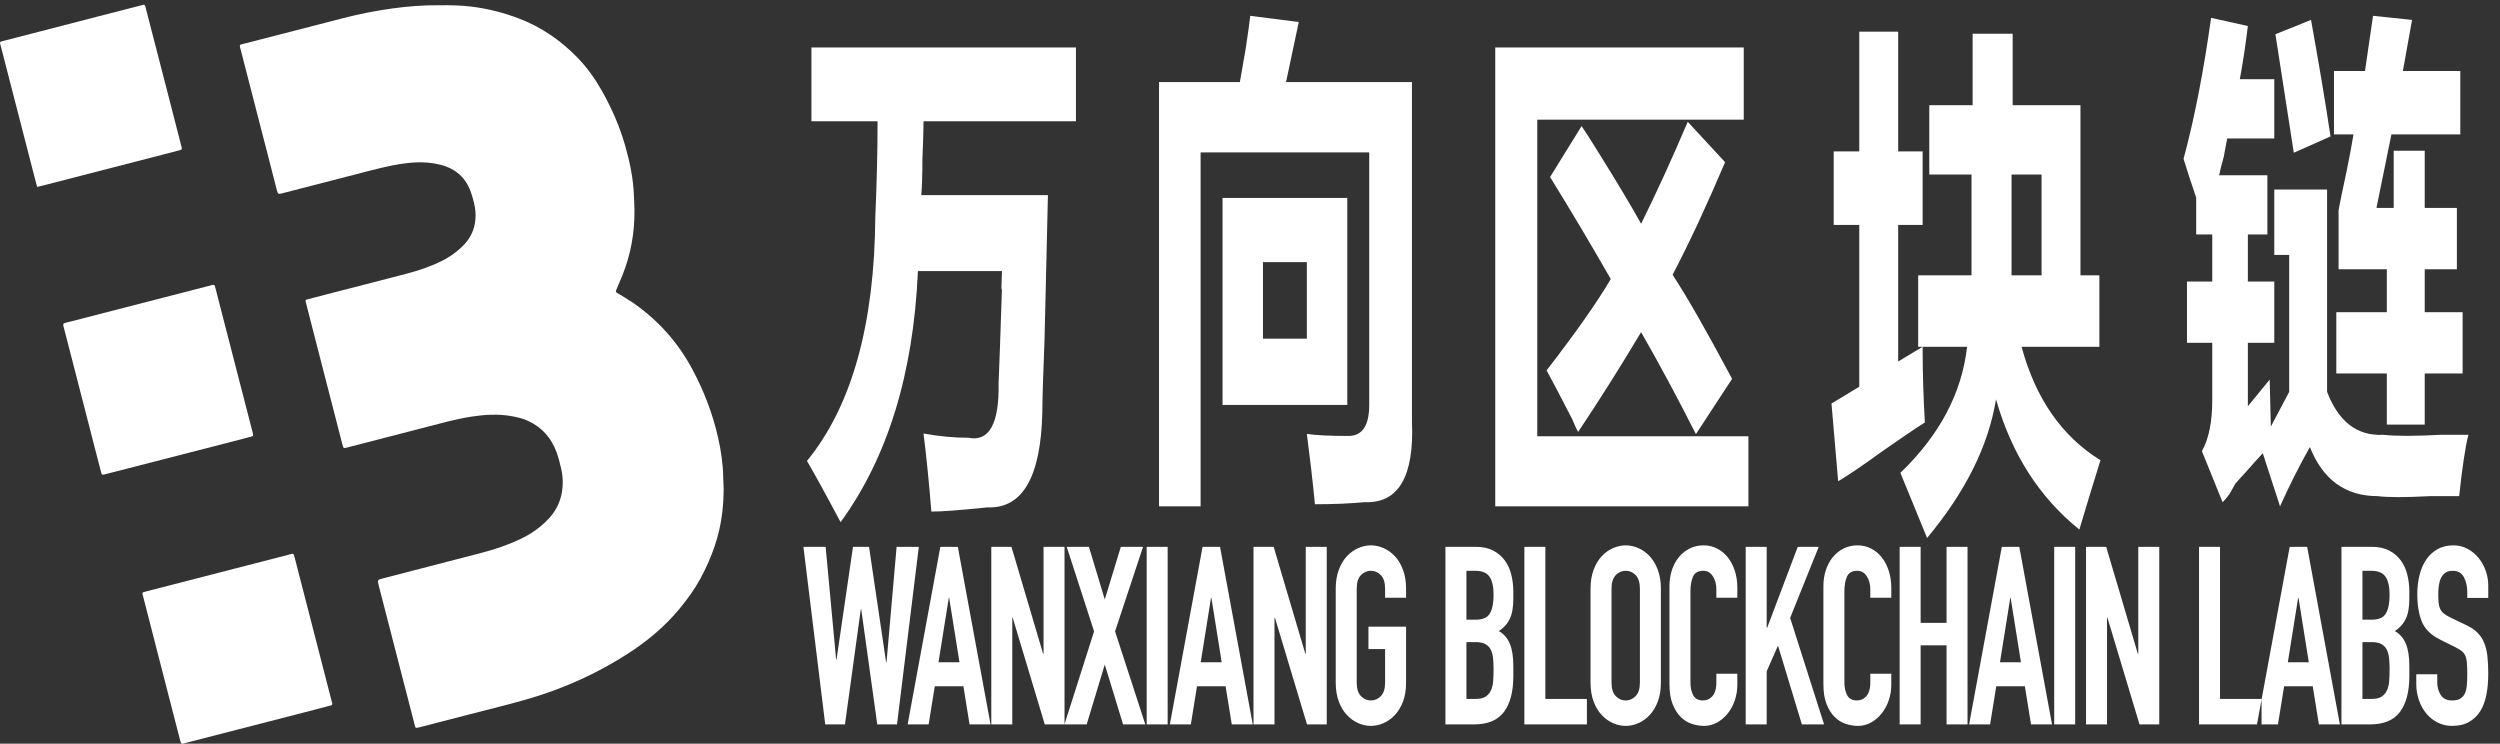 <?xml version="1.0" encoding="UTF-8"?>
<svg width="158px" height="47px" viewBox="0 0 158 47" version="1.1" xmlns="http://www.w3.org/2000/svg" xmlns:xlink="http://www.w3.org/1999/xlink">
    <rect x="0" y="0" width="158" height="47" fill="#333333" stroke="none"/>
    <!-- Generator: Sketch 48.2 (47327) - http://www.bohemiancoding.com/sketch -->
    <title>Page 1</title>
    <desc>Created with Sketch.</desc>
    <defs></defs>
    <g id="C&lt;CFManager&gt;005" stroke="none" stroke-width="1" fill="none" fill-rule="evenodd" transform="translate(-20, -12)">
        <g id="Page-1" transform="translate(20, 12)" fill="#FFFFFF">
            <path d="M27.738,0.333 C28.475,0.322 29.143,0.338 29.81,0.42 C30.836,0.548 31.83,0.8 32.801,1.171 C34.216,1.709 35.424,2.548 36.478,3.622 C37.101,4.259 37.61,4.981 38.047,5.754 C38.672,6.865 39.18,8.025 39.526,9.256 C39.808,10.263 40.023,11.281 40.061,12.331 C40.072,12.649 40.096,12.966 40.098,13.283 C40.113,14.717 39.861,16.103 39.323,17.435 C39.199,17.739 39.071,18.042 38.939,18.344 C38.905,18.422 38.926,18.47 38.994,18.51 C39.304,18.699 39.621,18.874 39.922,19.078 C41.545,20.183 42.821,21.595 43.753,23.333 C44.487,24.703 45.039,26.133 45.381,27.647 C45.571,28.489 45.697,29.34 45.708,30.206 C45.71,30.421 45.736,30.635 45.734,30.852 C45.732,31.362 45.709,31.871 45.649,32.379 C45.476,33.877 44.971,35.265 44.258,36.582 C43.892,37.252 43.444,37.866 42.961,38.454 C42.023,39.597 40.897,40.527 39.662,41.323 C37.753,42.551 35.705,43.481 33.528,44.128 C32.257,44.506 30.967,44.807 29.684,45.144 C28.664,45.414 27.644,45.674 26.624,45.935 C26.196,46.045 26.27,46.048 26.174,45.682 C25.426,42.797 24.684,39.908 23.94,37.022 C23.843,36.647 23.843,36.647 24.208,36.552 C26.281,36.016 28.355,35.482 30.426,34.941 C31.261,34.724 32.076,34.45 32.859,34.083 C33.575,33.746 34.214,33.296 34.743,32.708 C35.226,32.168 35.492,31.524 35.552,30.8 C35.586,30.4 35.555,30.006 35.466,29.616 C35.386,29.262 35.295,28.912 35.17,28.569 C34.835,27.664 34.241,26.997 33.361,26.594 C33.017,26.436 32.652,26.356 32.283,26.293 C31.47,26.154 30.658,26.201 29.847,26.323 C28.768,26.486 27.724,26.79 26.67,27.06 C25.144,27.449 23.621,27.848 22.096,28.242 C22.01,28.266 21.921,28.289 21.834,28.309 C21.744,28.329 21.704,28.309 21.678,28.225 C21.658,28.161 21.641,28.095 21.624,28.03 C21.027,25.713 20.431,23.397 19.834,21.081 C19.665,20.423 19.497,19.762 19.329,19.104 C19.295,18.968 19.299,18.953 19.442,18.916 C20.033,18.758 20.625,18.606 21.219,18.453 C22.72,18.066 24.224,17.684 25.726,17.289 C26.45,17.098 27.161,16.862 27.835,16.535 C28.414,16.257 28.93,15.889 29.367,15.42 C29.765,14.991 29.988,14.478 30.044,13.893 C30.08,13.515 30.039,13.145 29.948,12.78 C29.898,12.582 29.84,12.386 29.776,12.192 C29.46,11.243 28.804,10.659 27.841,10.414 C27.118,10.231 26.386,10.225 25.647,10.318 C24.598,10.447 23.585,10.736 22.565,10.997 C20.984,11.401 19.404,11.809 17.826,12.219 C17.618,12.273 17.564,12.28 17.499,12.028 C17.175,10.742 16.839,9.459 16.508,8.175 C16.086,6.54 15.663,4.905 15.245,3.268 C15.115,2.764 15.063,2.855 15.571,2.724 C17.61,2.194 19.651,1.669 21.691,1.146 C22.713,0.884 23.744,0.677 24.789,0.535 C25.791,0.397 26.795,0.322 27.738,0.333" id="Fill-1"></path>
            <path d="M2.345,11.811 C2.258,11.47 2.173,11.152 2.09,10.832 C1.407,8.178 0.723,5.522 0.038,2.868 C0.027,2.826 0.013,2.784 0.003,2.741 C-0.011,2.674 0.025,2.635 0.083,2.617 C0.136,2.601 0.191,2.592 0.244,2.578 C2.191,2.074 4.139,1.571 6.086,1.068 C6.985,0.836 7.885,0.606 8.783,0.374 C8.89,0.347 8.998,0.321 9.106,0.293 C9.195,0.363 9.2,0.465 9.224,0.559 C9.686,2.346 10.149,4.132 10.609,5.919 C10.888,7.001 11.164,8.082 11.442,9.164 C11.456,9.216 11.473,9.269 11.484,9.324 C11.504,9.425 11.483,9.463 11.378,9.489 C11.036,9.581 10.693,9.668 10.351,9.756 C7.794,10.416 5.236,11.075 2.678,11.735 C2.583,11.759 2.486,11.78 2.345,11.811" id="Fill-4"></path>
            <path d="M18.445,35 C18.519,34.997 18.557,35.015 18.571,35.066 C18.592,35.132 18.612,35.198 18.63,35.265 C19.348,38.048 20.066,40.831 20.781,43.615 C20.852,43.883 20.922,44.151 20.988,44.418 C21.016,44.532 21.002,44.557 20.883,44.591 C20.594,44.67 20.303,44.745 20.013,44.821 C17.252,45.533 14.493,46.241 11.734,46.953 C11.7,46.961 11.669,46.976 11.634,46.983 C11.489,47.015 11.444,47.02 11.397,46.835 C11.165,45.917 10.924,45.002 10.688,44.087 C10.139,41.952 9.59,39.817 9.041,37.68 C9.029,37.636 9.013,37.592 9.003,37.549 C8.989,37.481 9.019,37.439 9.084,37.421 C9.152,37.403 9.218,37.381 9.285,37.365 C12.29,36.59 15.296,35.817 18.301,35.043 C18.356,35.028 18.41,35.011 18.445,35" id="Fill-7"></path>
            <path d="M4.004,20.461 C4.148,20.378 4.311,20.359 4.464,20.32 C7.405,19.561 10.346,18.804 13.286,18.046 C13.341,18.033 13.396,18.015 13.453,18.003 C13.519,17.991 13.563,18.022 13.58,18.086 C13.602,18.164 13.625,18.243 13.645,18.32 C14.042,19.863 14.44,21.405 14.836,22.946 C15.198,24.354 15.561,25.762 15.926,27.17 C15.946,27.249 15.966,27.327 15.984,27.405 C16.015,27.542 16.011,27.557 15.867,27.597 C15.489,27.697 15.107,27.796 14.728,27.895 C12.068,28.58 9.407,29.264 6.745,29.948 C6.689,29.962 6.635,29.98 6.578,29.991 C6.469,30.015 6.43,29.992 6.401,29.886 C6.326,29.607 6.256,29.328 6.183,29.049 C5.474,26.299 4.766,23.55 4.059,20.8 C4.03,20.691 3.986,20.582 4.004,20.461" id="Fill-9"></path>
            <path d="M51.283,7.666 L51.283,3 L68,3 L68,7.666 L58.367,7.666 C58.367,8.199 58.342,8.999 58.296,10.066 C58.296,11.045 58.271,11.799 58.225,12.333 L66.229,12.333 C66.182,14.289 66.111,17.312 66.016,21.4 C65.921,23.8 65.875,25.356 65.875,26.066 C65.78,30.154 64.623,32.154 62.404,32.066 C60.704,32.243 59.523,32.332 58.862,32.332 C58.721,30.554 58.555,28.912 58.367,27.399 C59.358,27.579 60.302,27.666 61.2,27.666 C62.521,27.932 63.158,26.778 63.112,24.199 C63.158,23.133 63.229,21.133 63.325,18.199 C63.277,18.556 63.277,18.199 63.325,17.133 L58.012,17.133 C57.729,23.623 56.1,28.912 53.125,33 C52.18,31.22 51.471,29.933 51,29.133 C53.833,25.666 55.273,20.513 55.321,13.666 C55.414,11.533 55.462,9.533 55.462,7.666 L51.283,7.666 Z" id="Fill-11"></path>
            <path d="M79.82,21.405 L82.593,21.405 L82.593,16.565 L79.82,16.565 L79.82,21.405 Z M77.265,25.59 L85.148,25.59 L85.148,12.51 L77.265,12.51 L77.265,25.59 Z M73.25,32 L73.25,5.185 L78.36,5.185 C78.457,4.662 78.579,3.966 78.725,3.093 C78.871,2.134 78.968,1.437 79.016,1 L82.082,1.392 L81.279,5.185 L89.236,5.185 L89.236,26.637 C89.382,30.123 88.384,31.823 86.243,31.738 C85.318,31.823 84.273,31.868 83.104,31.868 C82.959,30.385 82.788,28.903 82.593,27.422 C83.128,27.509 84.005,27.552 85.221,27.552 C86.097,27.552 86.535,26.898 86.535,25.59 L86.535,9.633 L75.878,9.633 L75.878,32 L73.25,32 Z" id="Fill-13"></path>
            <path d="M107.182,27.436 C106.003,25.109 104.847,22.961 103.717,20.991 C102.438,23.139 101.111,25.243 99.735,27.301 C99.636,27.122 99.514,26.854 99.366,26.495 C98.63,25.065 98.088,24.034 97.745,23.407 C99.612,20.991 100.963,19.067 101.8,17.635 C100.571,15.486 99.293,13.338 97.965,11.19 L99.956,7.968 C100.202,8.326 100.547,8.863 100.988,9.579 C102.216,11.549 103.126,13.069 103.717,14.144 C104.65,12.264 105.634,10.116 106.666,7.699 L109.026,10.25 C107.847,13.025 106.739,15.398 105.708,17.367 C106.592,18.708 107.847,20.903 109.468,23.944 L107.182,27.436 Z M94.5,32 L94.5,3 L110.205,3 L110.205,7.565 L97.155,7.565 L97.155,27.57 L110.5,27.57 L110.5,32 L94.5,32 Z" id="Fill-15"></path>
            <path d="M127.13,17.403 L129.027,17.403 L129.027,11.029 L127.13,11.029 L127.13,17.403 Z M121.229,21.916 L121.229,17.403 L124.6,17.403 L124.6,11.029 L121.931,11.029 L121.931,6.647 L124.671,6.647 L124.671,2.134 L127.2,2.134 L127.2,6.647 L131.485,6.647 L131.485,17.403 L132.68,17.403 L132.68,21.916 L127.763,21.916 C128.651,25.193 130.314,27.583 132.75,29.087 C132.28,30.592 131.836,32.052 131.415,33.468 C128.886,31.431 127.13,28.689 126.147,25.236 C125.677,28.158 124.225,31.08 121.791,34 L120.105,29.884 C122.587,27.494 123.991,24.838 124.32,21.916 L121.229,21.916 Z M115.89,14.217 L115.89,9.569 L117.506,9.569 L117.506,2 L119.965,2 L119.965,9.569 L121.51,9.569 L121.51,14.217 L119.965,14.217 L119.965,22.847 L121.51,21.916 C121.51,23.51 121.556,25.104 121.651,26.698 C121.088,27.052 120.176,27.672 118.911,28.555 C117.692,29.442 116.78,30.06 116.171,30.415 L115.75,25.502 L117.506,24.441 L117.506,14.217 L115.89,14.217 Z" id="Fill-16"></path>
            <path d="M147.508,8.492 L147.508,4.487 L149.468,4.487 L149.975,1 L152.443,1.258 L151.862,4.487 L155.491,4.487 L155.491,8.492 L151.137,8.492 L150.193,13.141 L151.283,13.141 L151.283,9.525 L153.242,9.525 L153.242,13.141 L155.275,13.141 L155.275,17.016 L153.242,17.016 L153.242,19.73 L155.637,19.73 L155.637,23.604 L153.242,23.604 L153.242,26.834 L150.847,26.834 L150.847,23.604 L147.654,23.604 L147.654,19.73 L150.847,19.73 L150.847,17.016 L147.799,17.016 L147.799,13.271 C147.895,12.755 148.064,11.937 148.306,10.816 C148.499,9.87 148.644,9.095 148.742,8.492 L147.508,8.492 Z M144.968,9.654 C144.629,7.503 144.242,5.004 143.806,2.162 L146.057,1.258 C146.54,3.929 146.951,6.383 147.29,8.621 L144.968,9.654 Z M138.799,14.82 L138.799,12.496 C138.509,11.636 138.241,10.816 138,10.042 C138.677,7.545 139.258,4.574 139.742,1.128 L142.065,1.645 C141.919,2.853 141.75,3.971 141.557,5.004 L143.734,5.004 L143.734,8.75 L140.758,8.75 C140.709,9.008 140.637,9.396 140.541,9.912 C140.395,10.429 140.297,10.816 140.25,11.075 L143.298,11.075 L143.298,14.82 L142.065,14.82 L142.065,17.791 L143.734,17.791 L143.734,21.667 L142.065,21.667 L142.065,25.672 L143.444,23.992 L143.516,26.962 L144.677,24.767 L144.677,16.112 L143.734,16.112 L143.734,11.98 L147.072,11.98 L147.072,24.767 C147.799,26.662 148.983,27.567 150.629,27.479 C151.402,27.567 152.612,27.567 154.258,27.479 L156,27.479 C155.807,28.254 155.612,29.546 155.419,31.355 L153.604,31.355 C152.008,31.439 150.895,31.439 150.266,31.355 C148.234,31.355 146.806,30.321 145.984,28.254 C145.306,29.46 144.677,30.708 144.097,32 L143.008,28.642 C142.765,28.901 142.379,29.33 141.847,29.933 C141.605,30.192 141.411,30.406 141.266,30.579 C141.169,30.751 141.048,30.967 140.903,31.225 C140.709,31.483 140.564,31.655 140.468,31.742 L139.161,28.513 C139.597,27.737 139.815,26.662 139.815,25.283 L139.815,21.667 L138.218,21.667 L138.218,17.791 L139.815,17.791 L139.815,14.82 L138.799,14.82 Z" id="Fill-17"></path>
            <path d="M56.691,45.782 L55.443,45.782 L54.429,38.501 L54.403,38.501 L53.402,45.782 L52.154,45.782 L50.776,34.561 L52.18,34.561 L52.843,41.684 L52.869,41.684 L53.909,34.561 L54.923,34.561 L56.002,41.857 L56.028,41.857 L56.665,34.561 L58.069,34.561 L56.691,45.782 Z M59.989,37.791 L59.963,37.791 L59.313,41.857 L60.639,41.857 L59.989,37.791 Z M59.43,34.561 L60.535,34.561 L62.602,45.782 L61.276,45.782 L60.886,43.37 L59.079,43.37 L58.689,45.782 L57.363,45.782 L59.43,34.561 Z M62.65,34.561 L63.924,34.561 L65.926,41.322 L65.952,41.322 L65.952,34.561 L67.278,34.561 L67.278,45.782 L66.03,45.782 L64.002,39.037 L63.976,39.037 L63.976,45.782 L62.65,45.782 L62.65,34.561 Z M69.146,39.903 L67.417,34.561 L68.821,34.561 L69.822,37.886 L70.836,34.561 L72.24,34.561 L70.472,39.903 L72.383,45.782 L70.979,45.782 L69.822,41.999 L68.678,45.782 L67.274,45.782 L69.146,39.903 Z M72.47,34.561 L73.796,34.561 L73.796,45.782 L72.47,45.782 L72.47,34.561 Z M76.561,37.791 L76.535,37.791 L75.885,41.857 L77.211,41.857 L76.561,37.791 Z M76.002,34.561 L77.107,34.561 L79.174,45.782 L77.848,45.782 L77.458,43.37 L75.651,43.37 L75.261,45.782 L73.935,45.782 L76.002,34.561 Z M79.222,34.561 L80.496,34.561 L82.498,41.322 L82.524,41.322 L82.524,34.561 L83.85,34.561 L83.85,45.782 L82.602,45.782 L80.574,39.037 L80.548,39.037 L80.548,45.782 L79.222,45.782 L79.222,34.561 Z M84.418,37.208 C84.418,36.757 84.483,36.357 84.613,36.011 C84.743,35.664 84.914,35.378 85.126,35.152 C85.339,34.926 85.577,34.755 85.841,34.64 C86.106,34.524 86.372,34.466 86.641,34.466 C86.91,34.466 87.176,34.524 87.44,34.64 C87.705,34.755 87.943,34.926 88.155,35.152 C88.368,35.378 88.539,35.664 88.669,36.011 C88.799,36.357 88.864,36.757 88.864,37.208 L88.864,37.776 L87.538,37.776 L87.538,37.208 C87.538,36.82 87.449,36.533 87.271,36.349 C87.094,36.166 86.884,36.074 86.641,36.074 C86.398,36.074 86.188,36.166 86.01,36.349 C85.833,36.533 85.744,36.82 85.744,37.208 L85.744,43.134 C85.744,43.523 85.833,43.809 86.01,43.993 C86.188,44.177 86.398,44.269 86.641,44.269 C86.884,44.269 87.094,44.177 87.271,43.993 C87.449,43.809 87.538,43.523 87.538,43.134 L87.538,41.022 L86.485,41.022 L86.485,39.604 L88.864,39.604 L88.864,43.134 C88.864,43.596 88.799,43.998 88.669,44.34 C88.539,44.681 88.368,44.965 88.155,45.191 C87.943,45.417 87.705,45.587 87.44,45.703 C87.176,45.818 86.91,45.876 86.641,45.876 C86.372,45.876 86.106,45.818 85.841,45.703 C85.577,45.587 85.339,45.417 85.126,45.191 C84.914,44.965 84.743,44.681 84.613,44.34 C84.483,43.998 84.418,43.596 84.418,43.134 L84.418,37.208 Z M91.352,34.561 L93.289,34.561 C93.714,34.561 94.075,34.64 94.374,34.797 C94.673,34.955 94.918,35.165 95.109,35.428 C95.3,35.69 95.436,35.992 95.518,36.334 C95.601,36.675 95.642,37.03 95.642,37.397 L95.642,37.807 C95.642,38.112 95.622,38.369 95.583,38.579 C95.544,38.79 95.486,38.973 95.408,39.131 C95.33,39.289 95.235,39.428 95.122,39.549 C95.009,39.67 94.879,39.782 94.732,39.888 C95.044,40.066 95.274,40.331 95.421,40.683 C95.568,41.035 95.642,41.506 95.642,42.094 L95.642,42.724 C95.642,43.712 95.445,44.468 95.05,44.994 C94.656,45.519 94.026,45.782 93.159,45.782 L91.352,45.782 L91.352,34.561 Z M92.678,44.174 L93.25,44.174 C93.519,44.174 93.729,44.127 93.88,44.032 C94.032,43.938 94.147,43.806 94.225,43.638 C94.303,43.47 94.351,43.271 94.368,43.039 C94.385,42.808 94.394,42.556 94.394,42.283 C94.394,41.999 94.381,41.752 94.355,41.542 C94.329,41.332 94.275,41.156 94.192,41.014 C94.11,40.873 93.995,40.765 93.848,40.691 C93.701,40.618 93.506,40.581 93.263,40.581 L92.678,40.581 L92.678,44.174 Z M92.678,39.163 L93.276,39.163 C93.718,39.163 94.015,39.029 94.166,38.761 C94.318,38.493 94.394,38.101 94.394,37.587 C94.394,37.082 94.309,36.704 94.14,36.452 C93.971,36.2 93.666,36.074 93.224,36.074 L92.678,36.074 L92.678,39.163 Z M96.34,34.561 L97.666,34.561 L97.666,44.174 L100.292,44.174 L100.292,45.782 L96.34,45.782 L96.34,34.561 Z M100.522,37.208 C100.522,36.757 100.587,36.357 100.717,36.011 C100.847,35.664 101.018,35.378 101.23,35.152 C101.443,34.926 101.681,34.755 101.945,34.64 C102.21,34.524 102.476,34.466 102.745,34.466 C103.014,34.466 103.28,34.524 103.544,34.64 C103.809,34.755 104.047,34.926 104.259,35.152 C104.472,35.378 104.643,35.664 104.773,36.011 C104.903,36.357 104.968,36.757 104.968,37.208 L104.968,43.134 C104.968,43.596 104.903,43.998 104.773,44.34 C104.643,44.681 104.472,44.965 104.259,45.191 C104.047,45.417 103.809,45.587 103.544,45.703 C103.28,45.818 103.014,45.876 102.745,45.876 C102.476,45.876 102.21,45.818 101.945,45.703 C101.681,45.587 101.443,45.417 101.23,45.191 C101.018,44.965 100.847,44.681 100.717,44.34 C100.587,43.998 100.522,43.596 100.522,43.134 L100.522,37.208 Z M101.848,43.134 C101.848,43.523 101.937,43.809 102.114,43.993 C102.292,44.177 102.502,44.269 102.745,44.269 C102.988,44.269 103.198,44.177 103.375,43.993 C103.553,43.809 103.642,43.523 103.642,43.134 L103.642,37.208 C103.642,36.82 103.553,36.533 103.375,36.349 C103.198,36.166 102.988,36.074 102.745,36.074 C102.502,36.074 102.292,36.166 102.114,36.349 C101.937,36.533 101.848,36.82 101.848,37.208 L101.848,43.134 Z M109.8,43.276 C109.8,43.623 109.746,43.954 109.637,44.269 C109.529,44.584 109.38,44.86 109.189,45.096 C108.998,45.332 108.775,45.522 108.519,45.663 C108.264,45.805 107.989,45.876 107.694,45.876 C107.443,45.876 107.187,45.834 106.927,45.75 C106.667,45.666 106.433,45.522 106.225,45.317 C106.017,45.112 105.846,44.841 105.711,44.505 C105.577,44.169 105.51,43.743 105.51,43.229 L105.51,37.051 C105.51,36.683 105.562,36.342 105.666,36.026 C105.77,35.711 105.917,35.438 106.108,35.207 C106.299,34.976 106.526,34.795 106.79,34.663 C107.055,34.532 107.347,34.466 107.668,34.466 C107.971,34.466 108.253,34.532 108.513,34.663 C108.773,34.795 108.998,34.978 109.189,35.215 C109.38,35.451 109.529,35.735 109.637,36.066 C109.746,36.397 109.8,36.757 109.8,37.145 L109.8,37.776 L108.474,37.776 L108.474,37.24 C108.474,36.925 108.4,36.652 108.253,36.42 C108.106,36.189 107.906,36.074 107.655,36.074 C107.326,36.074 107.107,36.197 106.998,36.444 C106.89,36.691 106.836,37.004 106.836,37.382 L106.836,43.118 C106.836,43.444 106.894,43.717 107.011,43.938 C107.128,44.158 107.339,44.269 107.642,44.269 C107.729,44.269 107.822,44.25 107.921,44.214 C108.021,44.177 108.112,44.116 108.194,44.032 C108.277,43.948 108.344,43.833 108.396,43.686 C108.448,43.539 108.474,43.355 108.474,43.134 L108.474,42.582 L109.8,42.582 L109.8,43.276 Z M110.329,34.561 L111.655,34.561 L111.655,39.683 L111.681,39.683 L113.618,34.561 L114.944,34.561 L113.137,39.052 L115.282,45.782 L113.878,45.782 L112.37,40.802 L111.655,42.425 L111.655,45.782 L110.329,45.782 L110.329,34.561 Z M119.529,43.276 C119.529,43.623 119.475,43.954 119.366,44.269 C119.258,44.584 119.109,44.86 118.918,45.096 C118.727,45.332 118.504,45.522 118.248,45.663 C117.993,45.805 117.718,45.876 117.423,45.876 C117.172,45.876 116.916,45.834 116.656,45.75 C116.396,45.666 116.162,45.522 115.954,45.317 C115.746,45.112 115.575,44.841 115.44,44.505 C115.306,44.169 115.239,43.743 115.239,43.229 L115.239,37.051 C115.239,36.683 115.291,36.342 115.395,36.026 C115.499,35.711 115.646,35.438 115.837,35.207 C116.028,34.976 116.255,34.795 116.519,34.663 C116.784,34.532 117.076,34.466 117.397,34.466 C117.7,34.466 117.982,34.532 118.242,34.663 C118.502,34.795 118.727,34.978 118.918,35.215 C119.109,35.451 119.258,35.735 119.366,36.066 C119.475,36.397 119.529,36.757 119.529,37.145 L119.529,37.776 L118.203,37.776 L118.203,37.24 C118.203,36.925 118.129,36.652 117.982,36.42 C117.835,36.189 117.635,36.074 117.384,36.074 C117.055,36.074 116.836,36.197 116.727,36.444 C116.619,36.691 116.565,37.004 116.565,37.382 L116.565,43.118 C116.565,43.444 116.623,43.717 116.74,43.938 C116.857,44.158 117.068,44.269 117.371,44.269 C117.458,44.269 117.551,44.25 117.65,44.214 C117.75,44.177 117.841,44.116 117.923,44.032 C118.006,43.948 118.073,43.833 118.125,43.686 C118.177,43.539 118.203,43.355 118.203,43.134 L118.203,42.582 L119.529,42.582 L119.529,43.276 Z M120.058,34.561 L121.384,34.561 L121.384,39.367 L123.022,39.367 L123.022,34.561 L124.348,34.561 L124.348,45.782 L123.022,45.782 L123.022,40.786 L121.384,40.786 L121.384,45.782 L120.058,45.782 L120.058,34.561 Z M127.074,37.791 L127.048,37.791 L126.398,41.857 L127.724,41.857 L127.074,37.791 Z M126.515,34.561 L127.62,34.561 L129.687,45.782 L128.361,45.782 L127.971,43.37 L126.164,43.37 L125.774,45.782 L124.448,45.782 L126.515,34.561 Z M129.826,34.561 L131.152,34.561 L131.152,45.782 L129.826,45.782 L129.826,34.561 Z M131.837,34.561 L133.111,34.561 L135.113,41.322 L135.139,41.322 L135.139,34.561 L136.465,34.561 L136.465,45.782 L135.217,45.782 L133.189,39.037 L133.163,39.037 L133.163,45.782 L131.837,45.782 L131.837,34.561 Z M138.979,34.561 L140.305,34.561 L140.305,44.174 L142.931,44.174 L142.931,45.782 L138.979,45.782 L138.979,34.561 Z M145.267,37.791 L145.241,37.791 L144.591,41.857 L145.917,41.857 L145.267,37.791 Z M144.708,34.561 L145.813,34.561 L147.88,45.782 L146.554,45.782 L146.164,43.37 L144.357,43.37 L143.967,45.782 L142.641,45.782 L144.708,34.561 Z M147.98,34.561 L149.917,34.561 C150.342,34.561 150.703,34.64 151.002,34.797 C151.301,34.955 151.546,35.165 151.737,35.428 C151.928,35.69 152.064,35.992 152.146,36.334 C152.229,36.675 152.27,37.03 152.27,37.397 L152.27,37.807 C152.27,38.112 152.25,38.369 152.211,38.579 C152.172,38.79 152.114,38.973 152.036,39.131 C151.958,39.289 151.863,39.428 151.75,39.549 C151.637,39.67 151.507,39.782 151.36,39.888 C151.672,40.066 151.902,40.331 152.049,40.683 C152.196,41.035 152.27,41.506 152.27,42.094 L152.27,42.724 C152.27,43.712 152.073,44.468 151.678,44.994 C151.284,45.519 150.654,45.782 149.787,45.782 L147.98,45.782 L147.98,34.561 Z M149.306,44.174 L149.878,44.174 C150.147,44.174 150.357,44.127 150.508,44.032 C150.66,43.938 150.775,43.806 150.853,43.638 C150.931,43.47 150.979,43.271 150.996,43.039 C151.013,42.808 151.022,42.556 151.022,42.283 C151.022,41.999 151.009,41.752 150.983,41.542 C150.957,41.332 150.903,41.156 150.82,41.014 C150.738,40.873 150.623,40.765 150.476,40.691 C150.329,40.618 150.134,40.581 149.891,40.581 L149.306,40.581 L149.306,44.174 Z M149.306,39.163 L149.904,39.163 C150.346,39.163 150.643,39.029 150.794,38.761 C150.946,38.493 151.022,38.101 151.022,37.587 C151.022,37.082 150.937,36.704 150.768,36.452 C150.599,36.2 150.294,36.074 149.852,36.074 L149.306,36.074 L149.306,39.163 Z M157.258,37.791 L155.932,37.791 L155.932,37.429 C155.932,37.061 155.86,36.743 155.717,36.476 C155.574,36.208 155.334,36.074 154.996,36.074 C154.814,36.074 154.664,36.116 154.547,36.2 C154.43,36.284 154.339,36.392 154.274,36.523 C154.209,36.654 154.164,36.807 154.138,36.98 C154.112,37.153 154.099,37.334 154.099,37.524 C154.099,37.744 154.105,37.931 154.118,38.083 C154.131,38.235 154.164,38.367 154.216,38.477 C154.268,38.587 154.344,38.685 154.443,38.769 C154.543,38.853 154.68,38.937 154.853,39.021 L155.867,39.509 C156.162,39.646 156.4,39.806 156.582,39.99 C156.764,40.174 156.905,40.389 157.004,40.636 C157.104,40.883 157.171,41.167 157.206,41.487 C157.241,41.808 157.258,42.173 157.258,42.582 C157.258,43.055 157.219,43.494 157.141,43.898 C157.063,44.303 156.935,44.65 156.757,44.938 C156.58,45.227 156.344,45.456 156.049,45.624 C155.754,45.792 155.395,45.876 154.97,45.876 C154.649,45.876 154.35,45.808 154.073,45.671 C153.796,45.535 153.557,45.348 153.358,45.112 C153.159,44.875 153,44.594 152.883,44.269 C152.766,43.943 152.708,43.591 152.708,43.213 L152.708,42.614 L154.034,42.614 L154.034,43.118 C154.034,43.412 154.105,43.678 154.248,43.914 C154.391,44.151 154.632,44.269 154.97,44.269 C155.195,44.269 155.371,44.229 155.496,44.151 C155.622,44.072 155.717,43.961 155.782,43.82 C155.847,43.678 155.889,43.502 155.906,43.292 C155.923,43.081 155.932,42.85 155.932,42.598 C155.932,42.304 155.923,42.062 155.906,41.873 C155.889,41.684 155.852,41.532 155.795,41.416 C155.739,41.301 155.661,41.206 155.561,41.133 C155.462,41.059 155.33,40.98 155.165,40.896 L154.216,40.423 C153.644,40.14 153.26,39.764 153.065,39.297 C152.87,38.829 152.773,38.243 152.773,37.539 C152.773,37.119 152.821,36.72 152.916,36.342 C153.011,35.963 153.152,35.638 153.338,35.365 C153.525,35.091 153.761,34.873 154.047,34.71 C154.333,34.548 154.667,34.466 155.048,34.466 C155.377,34.466 155.678,34.54 155.951,34.687 C156.224,34.834 156.458,35.028 156.653,35.27 C156.848,35.512 156.998,35.782 157.102,36.082 C157.206,36.381 157.258,36.688 157.258,37.004 L157.258,37.791 Z" id="WANXIANG-BLOCKCHAIN-LABS"></path>
        </g>
    </g>
</svg>